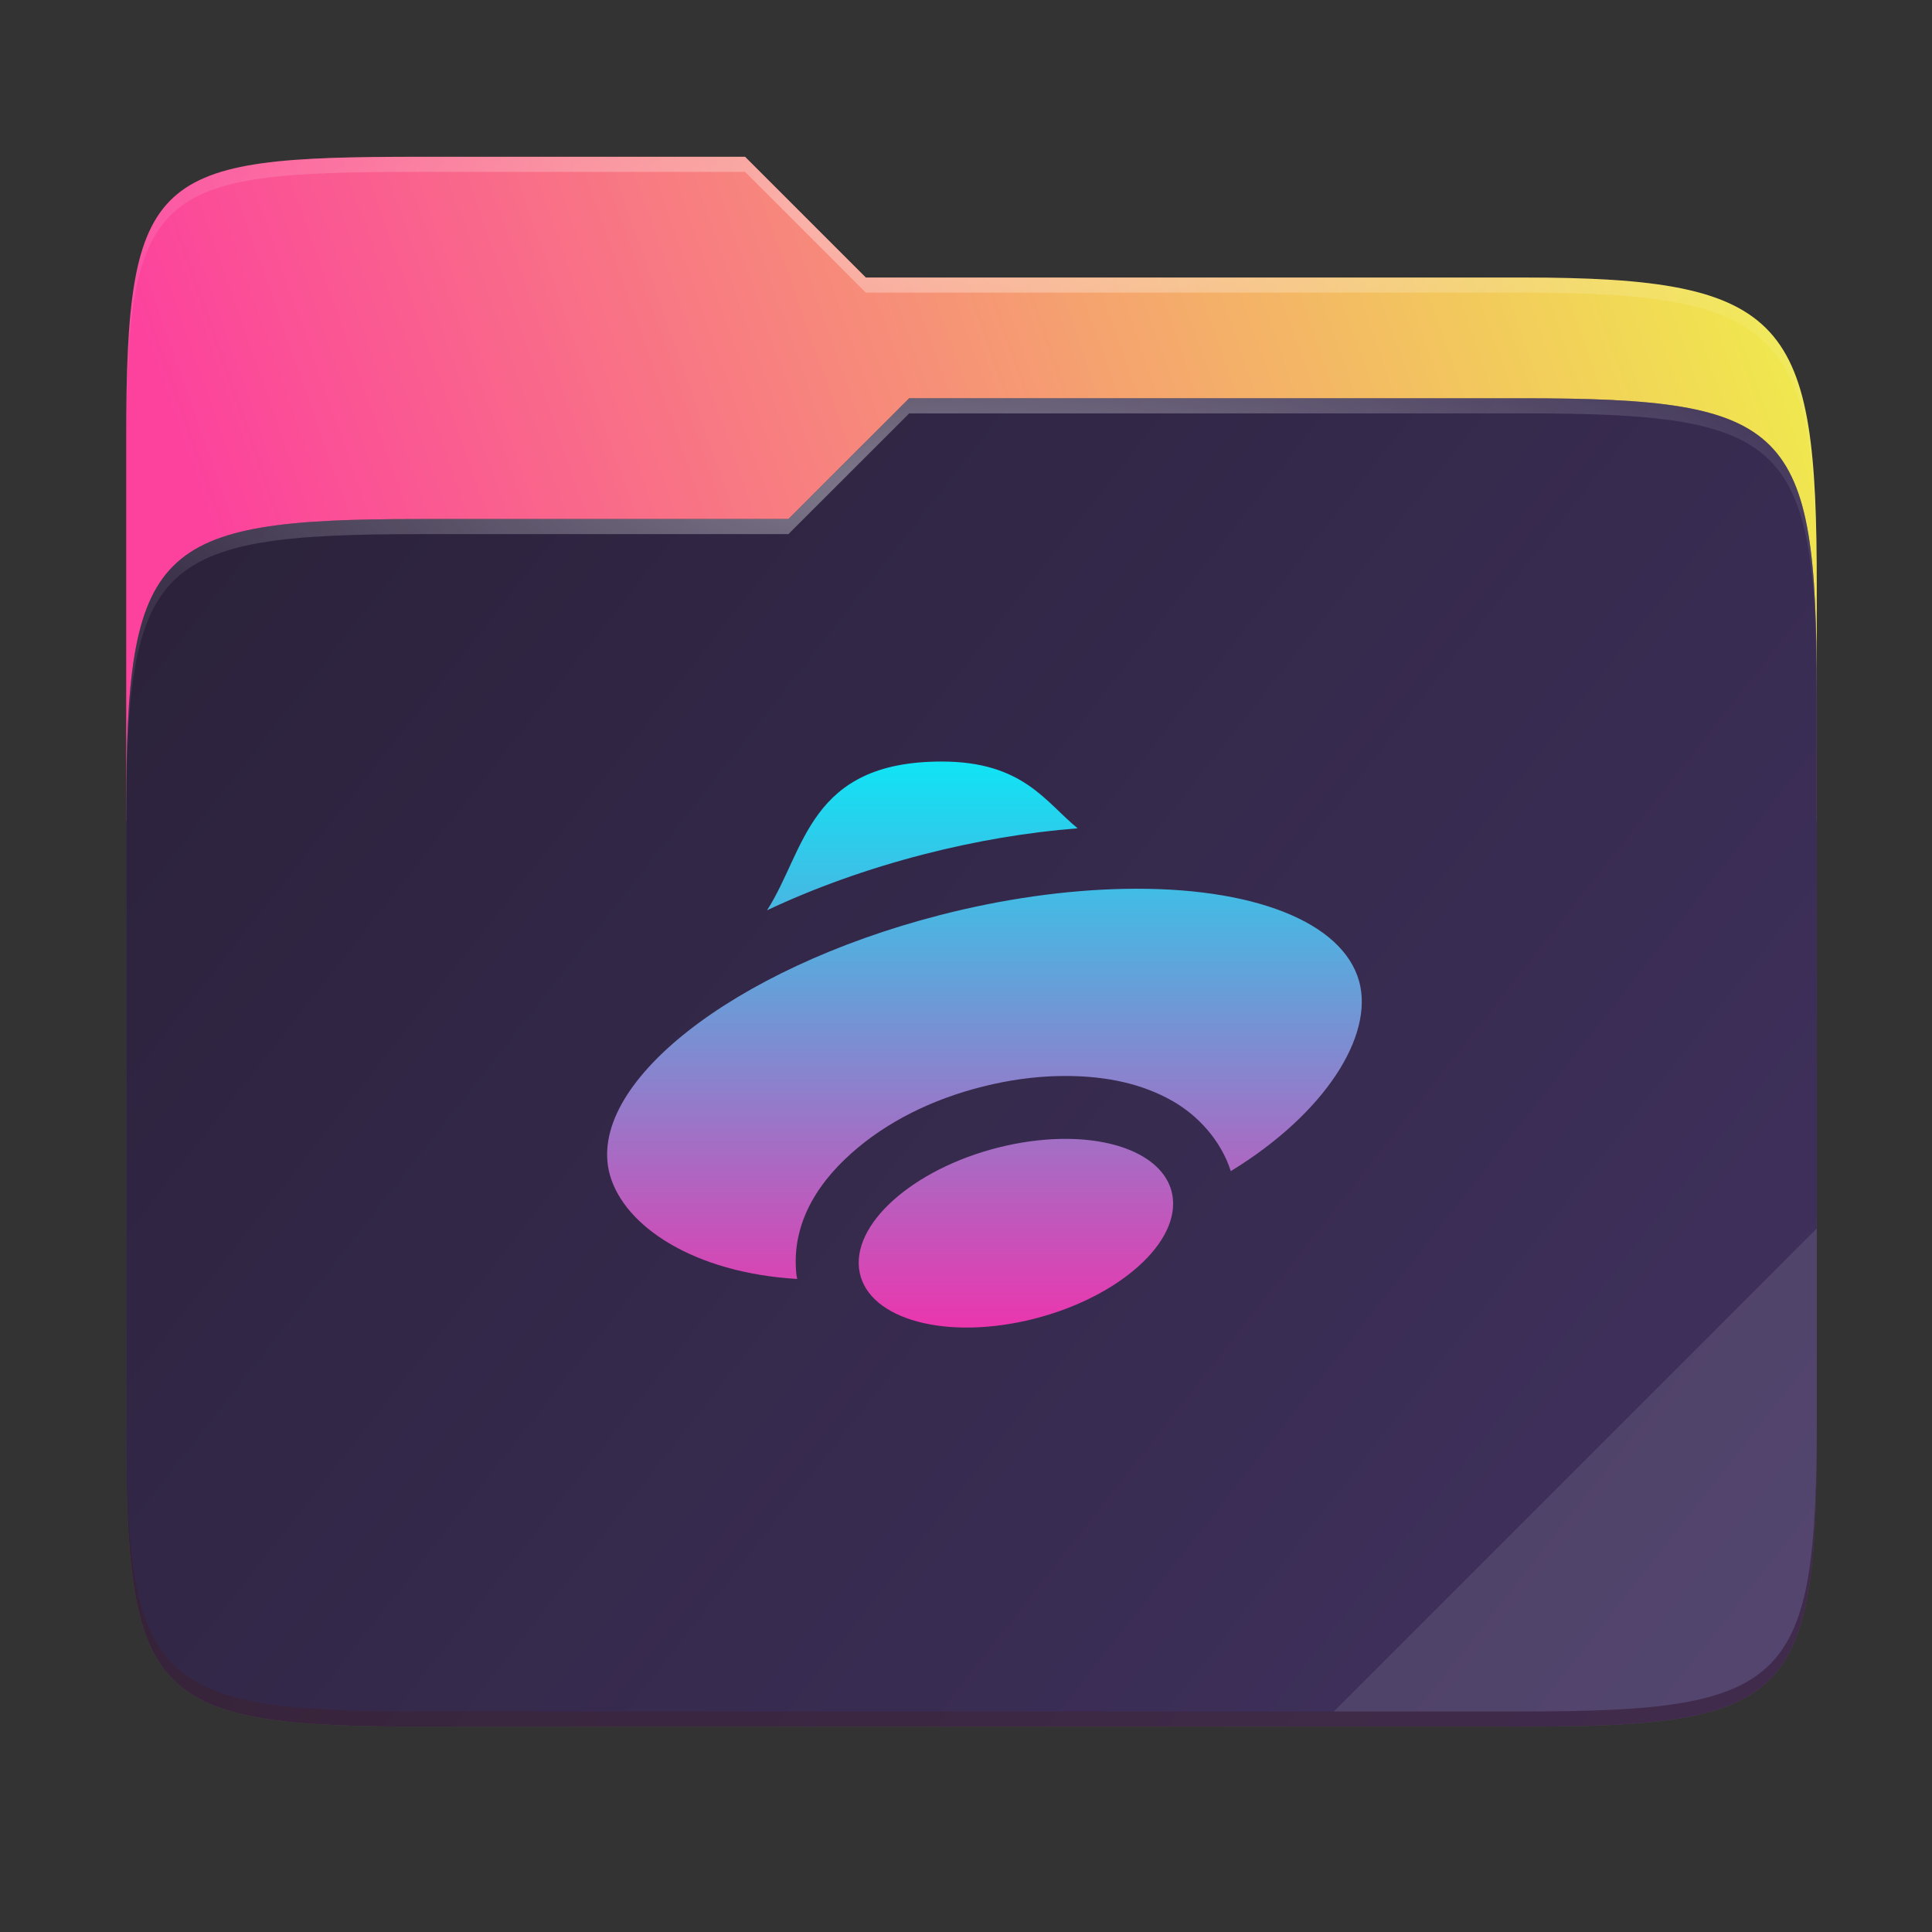 <svg fill="none" height="256" viewBox="0 0 256 256" width="256" xmlns="http://www.w3.org/2000/svg" xmlns:xlink="http://www.w3.org/1999/xlink">
  <rect x="0" y="0" width="256" height="256" fill="#333333" stroke="none"/>
  <linearGradient id="paint0_linear" gradientUnits="userSpaceOnUse" x1="241" x2="17" y1="50" y2="129">
    <stop offset="0" stop-color="#f0ea4d"/>
    <stop offset=".874" stop-color="#fc429d"/>
  </linearGradient>
  <linearGradient id="paint1_linear" gradientUnits="userSpaceOnUse" x1="17" x2="241" y1="53" y2="229">
    <stop offset="0" stop-color="#2a2139"/>
    <stop offset="1" stop-color="#413260"/>
  </linearGradient>
  <linearGradient id="lg1">
    <stop offset="0" stop-color="#fff"/>
    <stop offset="1" stop-color="#fff" stop-opacity=".204"/>
  </linearGradient>
  <radialGradient id="paint2_radial" cx="0" cy="0" gradientTransform="matrix(112.006 0 0 29.462 128.726 28.773)" gradientUnits="userSpaceOnUse" r="1" xlink:href="#lg1"/>
  <radialGradient id="paint3_radial" cx="0" cy="0" gradientTransform="matrix(112.006 0 0 28.462 124.726 64.775)" gradientUnits="userSpaceOnUse" r="1" xlink:href="#lg1"/>
  <linearGradient id="paint4_linear" gradientUnits="userSpaceOnUse" x1="130.446" x2="130.446" y1="100.907" y2="175.908">
    <stop offset="0" stop-color="#0fe4f5"/>
    <stop offset="1" stop-color="#eb36ae"/>
  </linearGradient>
  <path d="m55.717 20.773c-35.37 0-38.996 1.999-38.996 37.299v50.706h224.011v-31.08c0-35.299-3.626-40.924-38.996-40.924h-87.01l-16.001-16.001z" fill="url(#paint0_linear)"/>
  <path d="m55.716 68.775c-35.37 0-38.995 3.625-38.995 38.924v82.159c0 35.299 3.625 38.925 38.995 38.925h146.02c35.371 0 38.996-3.626 38.996-38.925v-98.159c0-35.3-3.625-38.925-38.996-38.925h-81.26l-16.009 16.001z" fill="#685f55" opacity=".5"/>
  <path d="m55.716 68.775c-35.37 0-38.995 3.625-38.995 38.924v82.159c0 35.299 3.625 38.925 38.995 38.925h146.02c35.371 0 38.996-3.626 38.996-38.925v-98.159c0-35.3-3.625-38.925-38.996-38.925h-81.26l-16.009 16.001z" fill="url(#paint1_linear)"/>
  <path d="m55.717 20.773c-35.37 0-38.996 1.999-38.996 37.299v2c0-35.3 3.626-37.299 38.996-37.299h43.008l16.001 16.001h87.01c35.37 0 38.996 5.625 38.996 40.924v-2c0-35.3-3.626-40.924-38.996-40.924h-87.01l-16.001-16.001z" fill="url(#paint2_radial)" opacity=".4"/>
  <path d="m120.476 52.774-16.009 16.001h-48.75c-35.37 0-38.996 3.624-38.996 38.924v2c0-35.3 3.626-38.924 38.996-38.924h48.75l16.009-16.001h81.26c35.37 0 38.996 3.624 38.996 38.924v-2c0-35.299-3.626-38.924-38.996-38.924z" fill="url(#paint3_radial)" opacity=".4"/>
  <path d="m240.732 162.779-64.003 64.003h25.007c35.37 0 38.996-3.624 38.996-38.923z" fill="#fff" opacity=".1"/>
  <path d="m16.721 187.858v2.001c0 35.299 3.626 38.923 38.996 38.923h146.019c35.37 0 38.996-3.624 38.996-38.923v-2.001c0 35.3-3.626 38.924-38.996 38.924h-146.019c-35.37 0-38.996-3.624-38.996-38.924z" fill="#491706" opacity=".2"/>
  <path d="m124.775 100.907c-17.645 0-18.037 11.779-23.137 19.708 6.25-2.946 13.217-5.462 20.733-7.404 6.838-1.763 13.729-2.929 20.421-3.458-4.246-3.45-7.208-8.846-18.017-8.846zm24.217 16.871c-7.779.15-16.217 1.35-24.537 3.5-27.413 7.079-46.955 22.484-43.643 34.4 1.908 6.809 11.112 12.975 24.822 13.792-.009-.05-.021-.096-.025-.146v-.015c-.017-.121-.058-.229-.075-.35-.8-7.267 3.358-12.908 8.142-16.888 4.779-3.979 10.912-6.858 17.854-8.404 3.37-.754 6.766-1.133 10.108-1.091h.008c5.009.062 9.634.995 13.705 3.304 3.359 1.904 6.429 5.212 7.738 9.3 12.512-7.646 18.979-17.947 17.008-25.138-2.187-7.892-14.117-12.596-31.105-12.263zm-7.454 33.13c-2.629-.031-5.413.274-8.196.895-11.483 2.559-20.229 9.834-19.521 16.242.709 6.412 10.592 9.529 22.079 6.967 11.484-2.563 20.214-9.834 19.505-16.242-.512-4.663-5.975-7.763-13.867-7.862z" fill="url(#paint4_linear)"/>
</svg>
